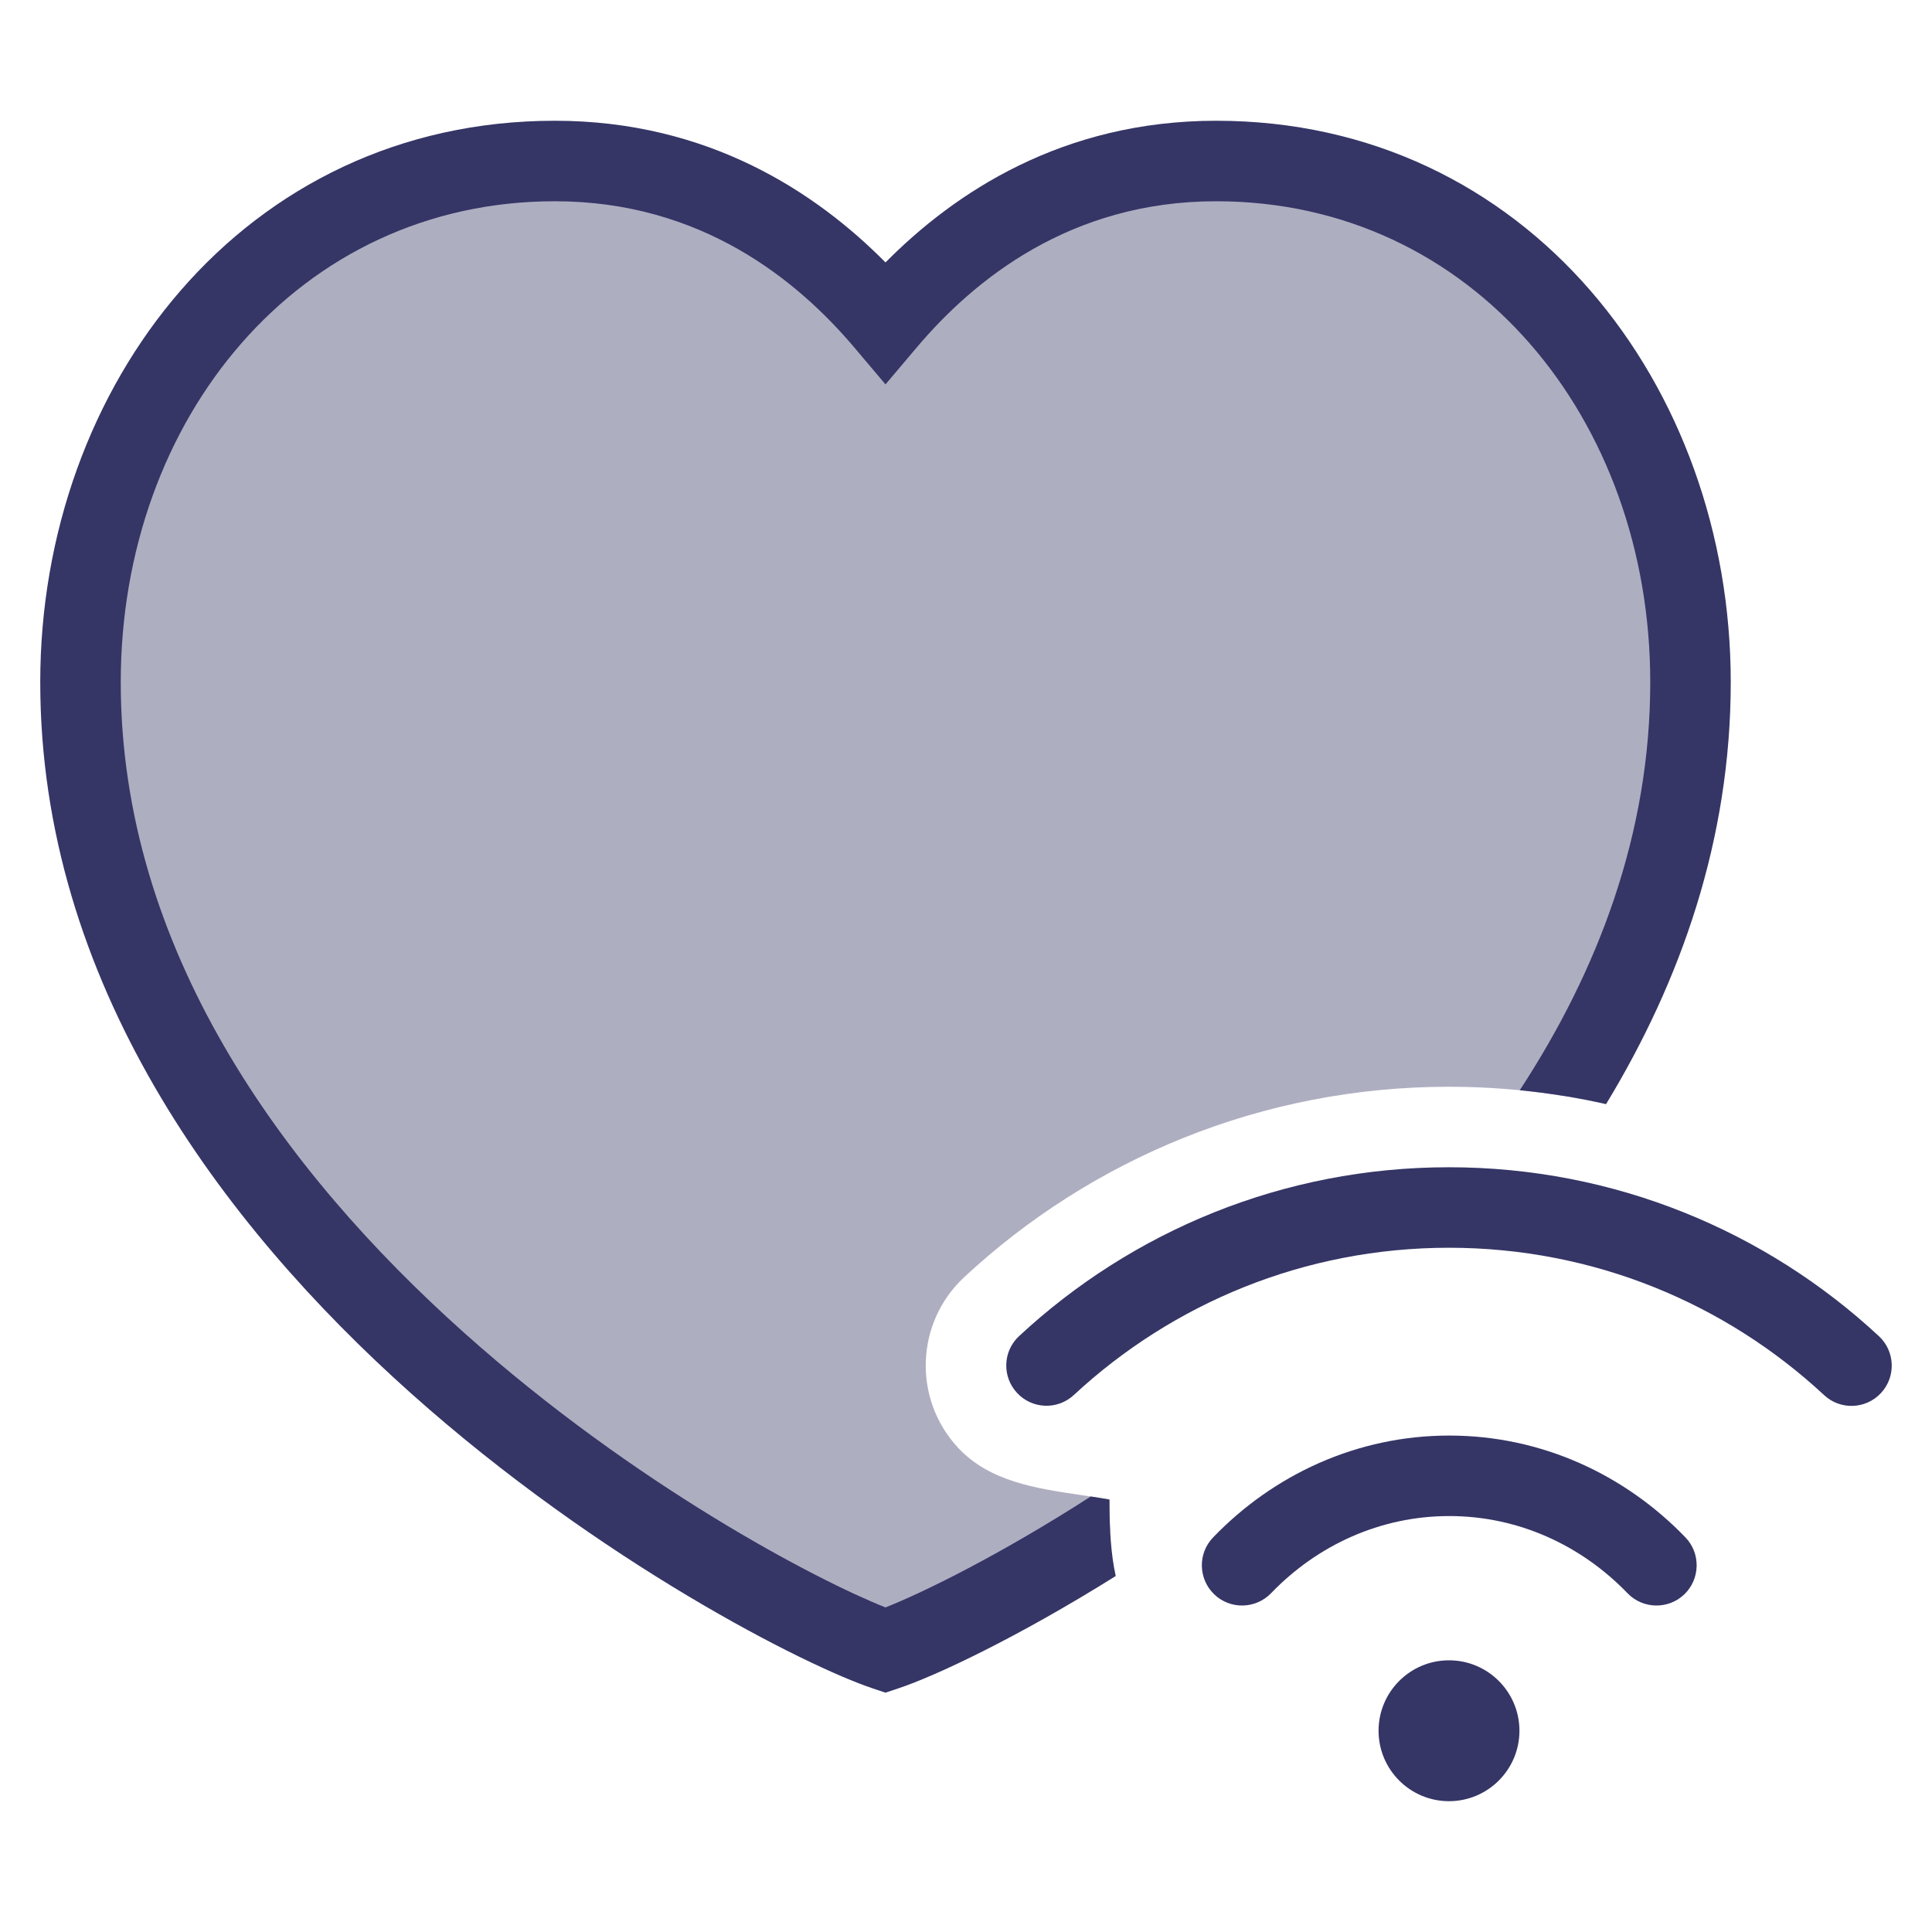 <svg width="24" height="24" viewBox="0 0 24 24" fill="none" xmlns="http://www.w3.org/2000/svg">
<path opacity="0.4" d="M15.107 2C13.09 2 11.766 3.093 11 4C10.234 3.093 8.91 2 6.893 2C3.366 2 1 5 1 8.474C1 15.5 9.5 20 11 20.5C11.447 20.351 12.513 19.848 13.791 19.029C13.784 18.904 13.782 18.77 13.782 18.628C13.666 18.607 13.547 18.59 13.427 18.572C12.873 18.49 12.292 18.405 11.901 17.984C11.337 17.377 11.372 16.428 11.979 15.864C13.557 14.398 15.675 13.5 17.999 13.5C18.485 13.5 18.962 13.539 19.427 13.615C20.372 12.108 21 10.384 21 8.474C21 5 18.634 2 15.107 2Z" fill="#353566"/>
<path d="M6.893 2.5C3.704 2.5 1.5 5.209 1.5 8.474C1.5 11.778 3.501 14.534 5.771 16.561C7.888 18.453 10.157 19.635 11 19.968C11.482 19.777 12.43 19.31 13.55 18.59C13.628 18.602 13.706 18.614 13.782 18.628C13.782 18.997 13.8 19.307 13.86 19.578C12.639 20.342 11.622 20.82 11.158 20.974L11 21.027L10.842 20.974C10.019 20.7 7.461 19.412 5.104 17.307C2.749 15.203 0.5 12.196 0.5 8.474C0.5 4.791 3.027 1.5 6.893 1.5C8.801 1.5 10.142 2.393 11 3.26C11.858 2.393 13.199 1.5 15.107 1.5C18.973 1.5 21.5 4.791 21.5 8.474C21.5 10.428 20.881 12.184 19.951 13.716C19.601 13.637 19.243 13.579 18.879 13.543C19.854 12.053 20.5 10.352 20.5 8.474C20.5 5.209 18.296 2.5 15.107 2.5C13.293 2.5 12.095 3.478 11.382 4.323L11 4.775L10.618 4.323C9.905 3.478 8.707 2.5 6.893 2.5Z" fill="#353566"/>
<path d="M13.34 17.329C14.563 16.194 16.2 15.5 17.999 15.5C19.8 15.5 21.437 16.194 22.66 17.331C22.862 17.519 23.178 17.507 23.366 17.305C23.554 17.103 23.543 16.786 23.34 16.598C21.94 15.297 20.062 14.5 17.999 14.5C15.937 14.5 14.06 15.296 12.66 16.597C12.457 16.785 12.446 17.101 12.634 17.303C12.822 17.506 13.138 17.517 13.34 17.329Z" fill="#353566"/>
<path d="M18.003 18.833C17.146 18.833 16.364 19.195 15.79 19.791C15.598 19.99 15.281 19.996 15.083 19.805C14.884 19.613 14.878 19.296 15.07 19.098C15.819 18.32 16.855 17.833 18.003 17.833C19.151 17.833 20.187 18.32 20.937 19.098C21.128 19.296 21.122 19.613 20.924 19.805C20.725 19.996 20.408 19.99 20.217 19.791C19.642 19.195 18.86 18.833 18.003 18.833Z" fill="#353566"/>
<path d="M18 20.625C17.517 20.625 17.125 21.017 17.125 21.5C17.125 21.983 17.517 22.375 18 22.375C18.483 22.375 18.875 21.983 18.875 21.5C18.875 21.017 18.483 20.625 18 20.625Z" fill="#353566"/>
</svg>
